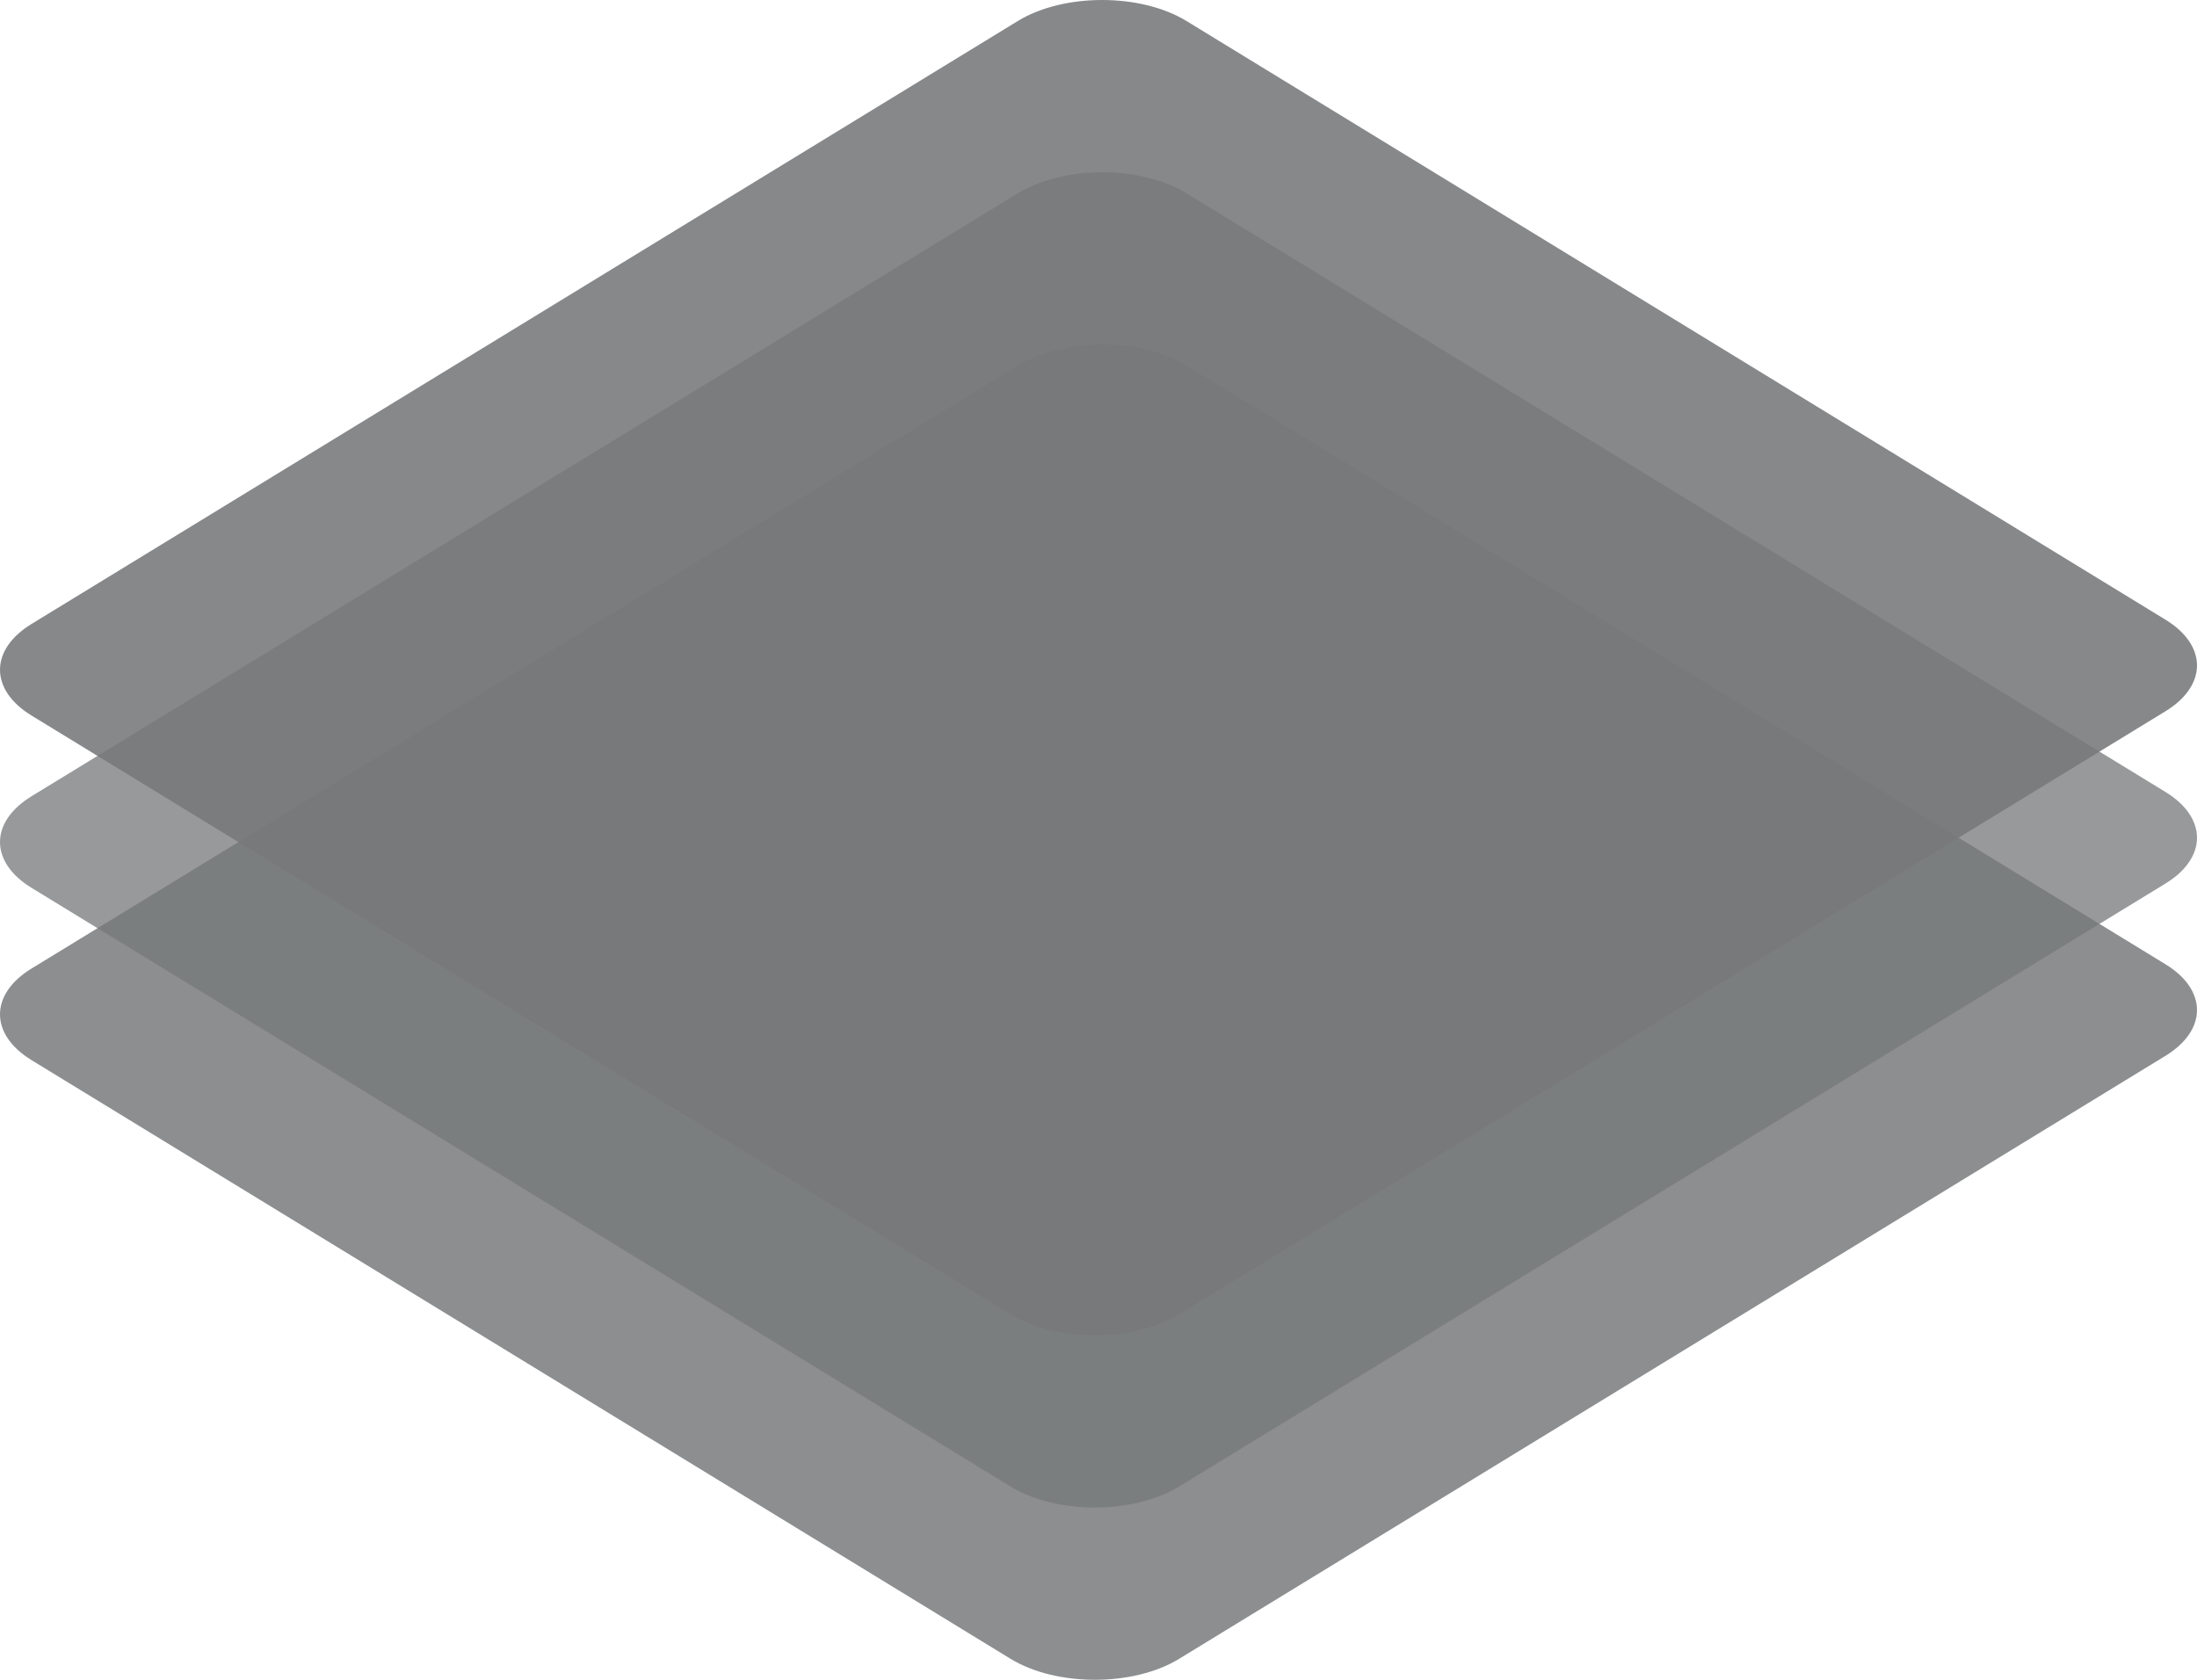 <svg width="51" height="39" viewBox="0 0 51 39" fill="none" xmlns="http://www.w3.org/2000/svg">
<path d="M23.63 8.486C24.691 7.838 26.48 7.838 27.541 8.487L50.268 22.387C51.244 22.984 51.244 23.917 50.267 24.514L27.37 38.514C26.309 39.162 24.52 39.162 23.459 38.513L0.732 24.613C-0.244 24.016 -0.244 23.083 0.733 22.486L23.63 8.486Z" fill="#77797B" fill-opacity="0.84"/>
<path d="M23.63 4.486C24.691 3.838 26.48 3.838 27.541 4.487L50.268 18.387C51.244 18.984 51.244 19.917 50.267 20.514L27.37 34.514C26.309 35.162 24.52 35.162 23.459 34.513L0.732 20.613C-0.244 20.016 -0.244 19.083 0.733 18.486L23.63 4.486Z" fill="#77797B" fill-opacity="0.76"/>
<path d="M23.63 0.486C24.691 -0.162 26.48 -0.162 27.541 0.487L50.268 14.387C51.244 14.984 51.244 15.917 50.267 16.514L27.37 30.514C26.309 31.162 24.52 31.162 23.459 30.513L0.732 16.613C-0.244 16.016 -0.244 15.083 0.733 14.486L23.63 0.486Z" fill="#77797B" fill-opacity="0.88"/>
</svg>
